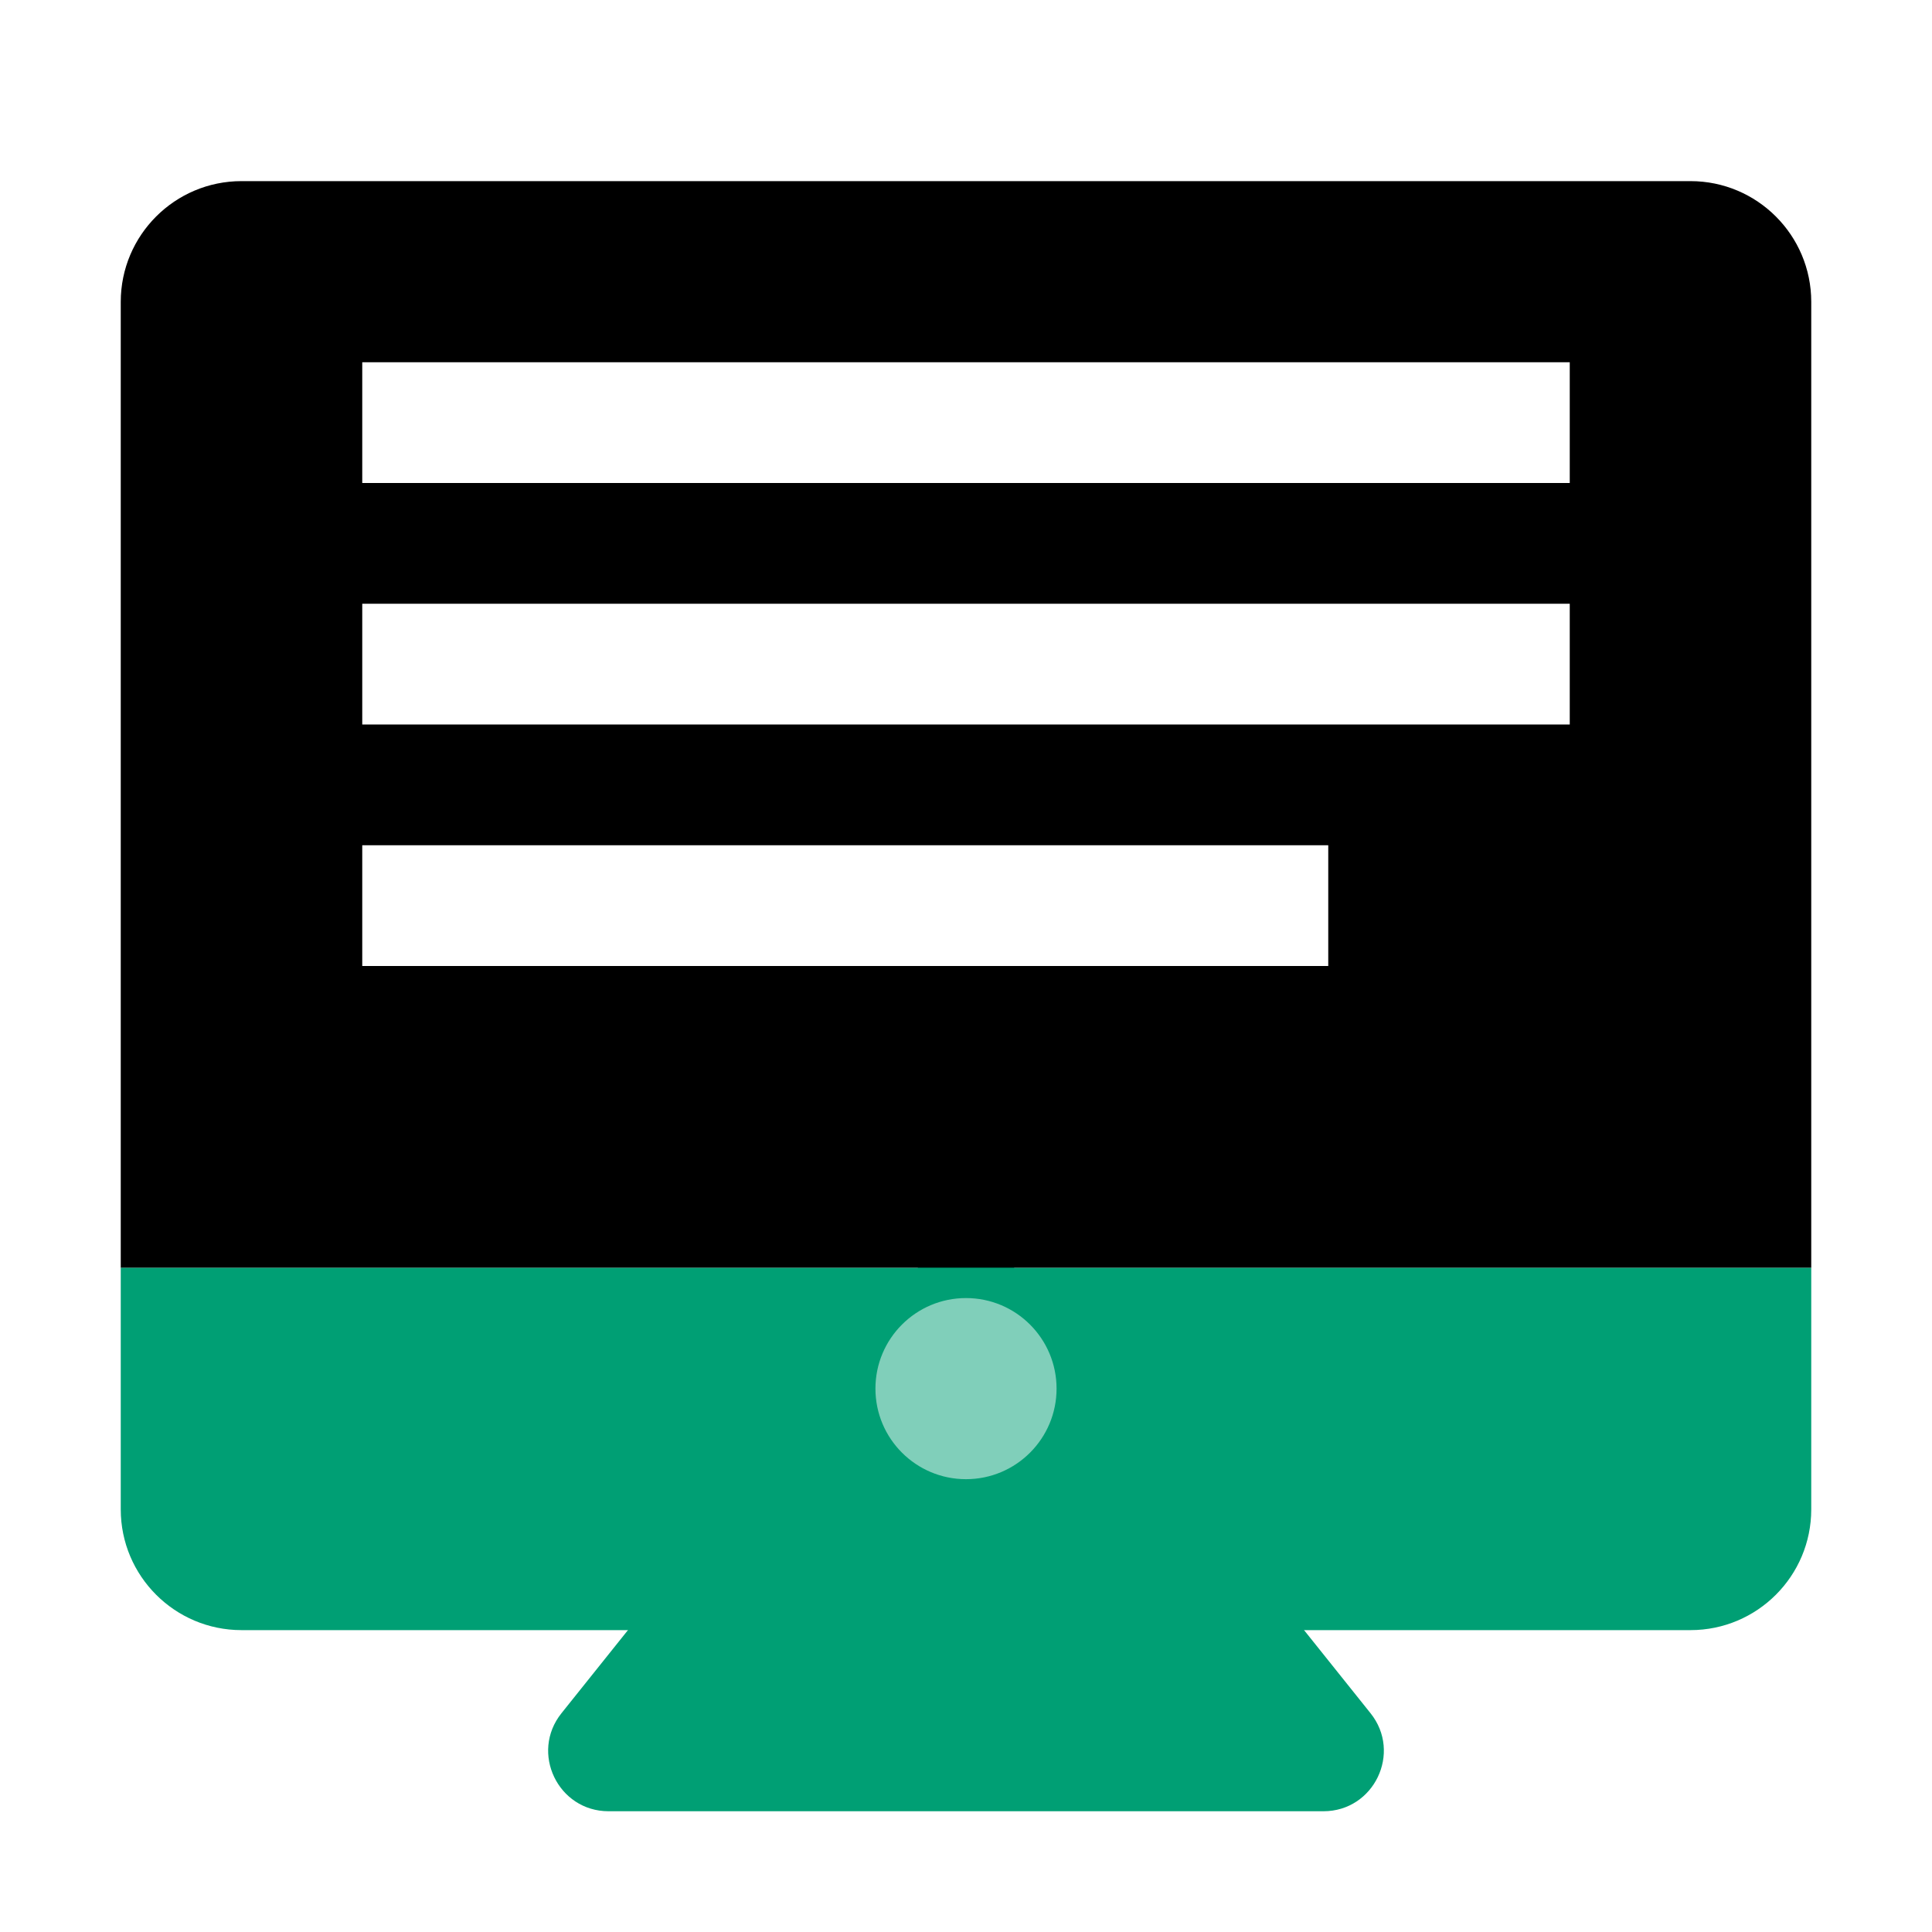 <svg width="16" height="16" viewBox="0 0 16 16" fill="none" xmlns="http://www.w3.org/2000/svg">
<path d="M7.61 10.488C7.81 10.238 8.19 10.238 8.39 10.488L11.35 14.188C11.612 14.515 11.379 15 10.96 15H5.04C4.621 15 4.388 14.515 4.65 14.188L7.61 10.488Z" fill="#009F74"/>
<g filter="url(#filter0_d)">
<path d="M1 2C1 1.448 1.448 1 2 1H14C14.552 1 15 1.448 15 2V10H1V2Z" fill="black"/>
</g>
<g filter="url(#filter1_d)">
<path d="M1 10H15V12C15 12.552 14.552 13 14 13H2C1.448 13 1 12.552 1 12V10Z" fill="#009F74"/>
</g>
<line x1="3" y1="3.5" x2="13" y2="3.5" stroke="white"/>
<line x1="3" y1="5.5" x2="13" y2="5.5" stroke="white"/>
<line x1="3" y1="7.5" x2="11" y2="7.5" stroke="white"/>
<g style="mix-blend-mode:lighten" opacity="0.5">
<circle cx="8" cy="11.5" r="0.75" fill="white"/>
</g>
<defs>
<filter id="filter0_d" x="0.5" y="1" width="15" height="10" filterUnits="userSpaceOnUse" color-interpolation-filters="sRGB">
<feFlood flood-opacity="0" result="BackgroundImageFix"/>
<feColorMatrix in="SourceAlpha" type="matrix" values="0 0 0 0 0 0 0 0 0 0 0 0 0 0 0 0 0 0 127 0"/>
<feOffset dy="0.5"/>
<feGaussianBlur stdDeviation="0.25"/>
<feColorMatrix type="matrix" values="0 0 0 0 0 0 0 0 0 0 0 0 0 0 0 0 0 0 0.25 0"/>
<feBlend mode="normal" in2="BackgroundImageFix" result="effect1_dropShadow"/>
<feBlend mode="normal" in="SourceGraphic" in2="effect1_dropShadow" result="shape"/>
</filter>
<filter id="filter1_d" x="0.5" y="10" width="15" height="4" filterUnits="userSpaceOnUse" color-interpolation-filters="sRGB">
<feFlood flood-opacity="0" result="BackgroundImageFix"/>
<feColorMatrix in="SourceAlpha" type="matrix" values="0 0 0 0 0 0 0 0 0 0 0 0 0 0 0 0 0 0 127 0"/>
<feOffset dy="0.5"/>
<feGaussianBlur stdDeviation="0.25"/>
<feColorMatrix type="matrix" values="0 0 0 0 0 0 0 0 0 0 0 0 0 0 0 0 0 0 0.25 0"/>
<feBlend mode="normal" in2="BackgroundImageFix" result="effect1_dropShadow"/>
<feBlend mode="normal" in="SourceGraphic" in2="effect1_dropShadow" result="shape"/>
</filter>
</defs>
</svg>
